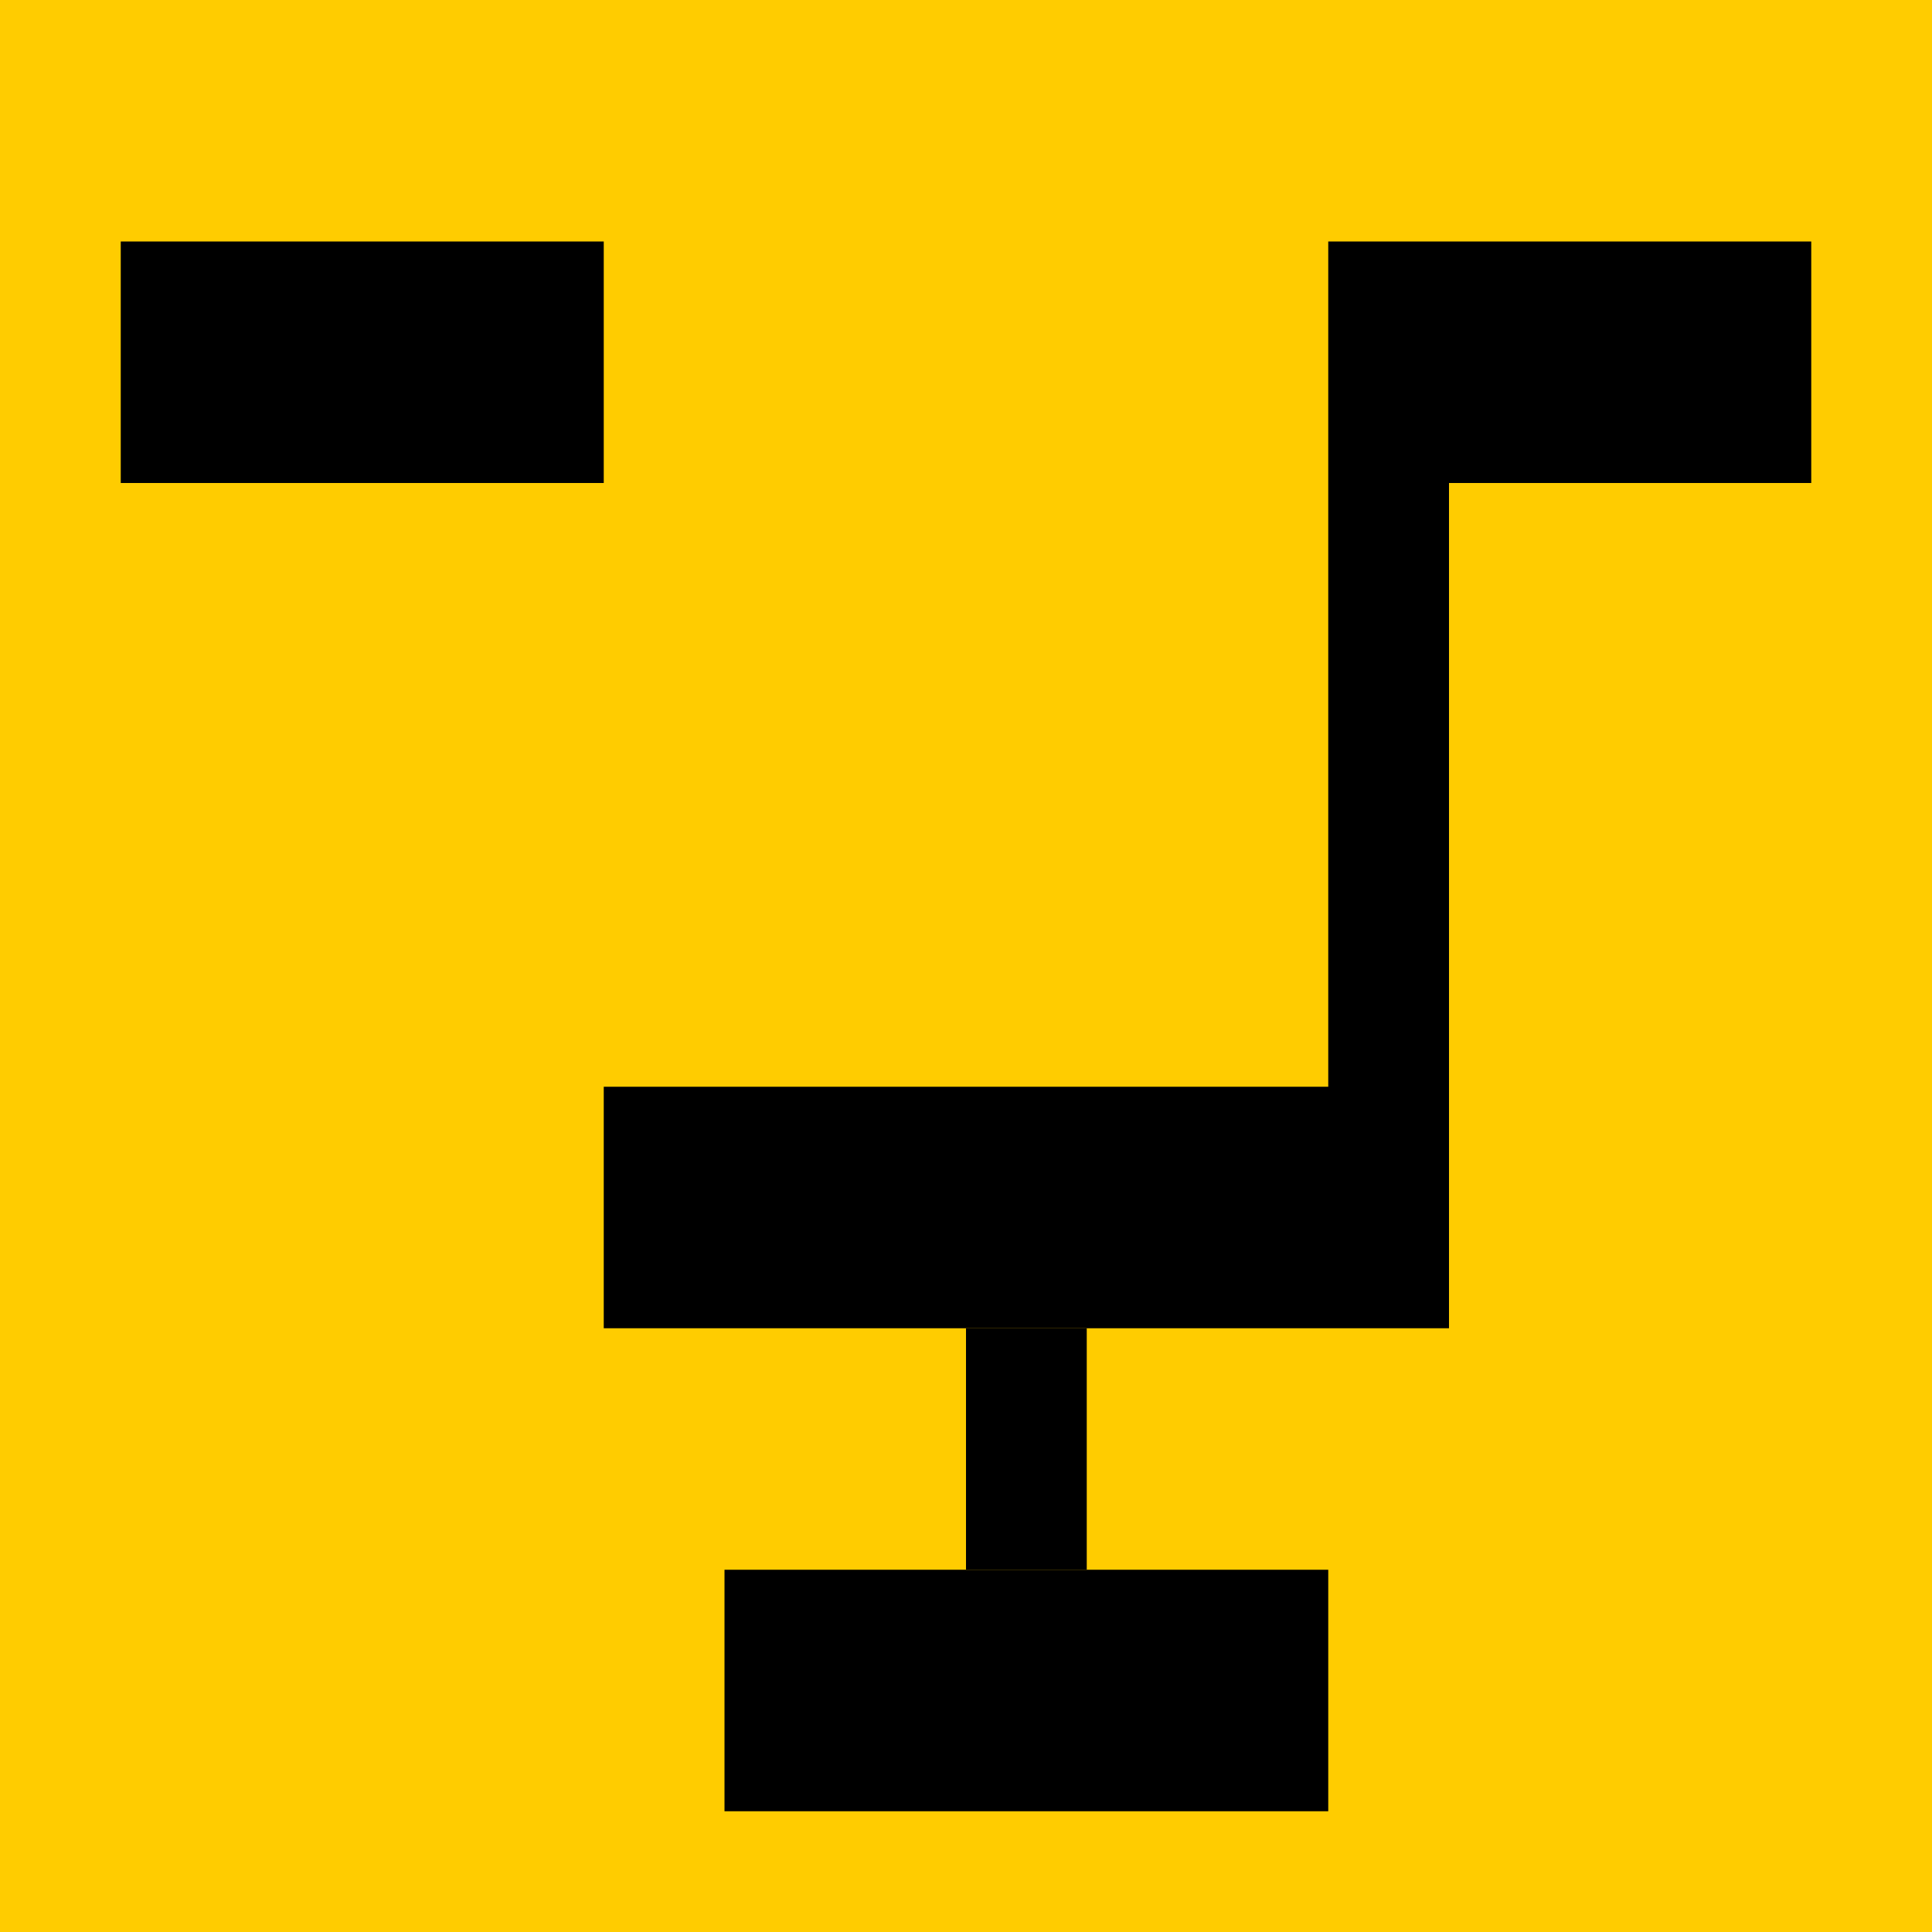 <svg xmlns="http://www.w3.org/2000/svg" width="16" height="16" viewBox="0 0 16 16">
    <g>
        <rect x="0" y="0" height="16" width="16" fill="#FFCC00"/>
        <rect x="1" y="2" height="2" width="4" fill="#000000"/>
        <rect x="11" y="2" height="2" width="4" fill="#000000"/>
        <rect x="11" y="4" height="6" width="1" fill="#000000"/>
        <rect x="5" y="9" height="2" width="7" fill="#000000"/>
        <rect x="8" y="11" height="2" width="1" fill="#000000"/>
        <rect x="6" y="13" height="2" width="5" fill="#000000"/>
    </g>
</svg>